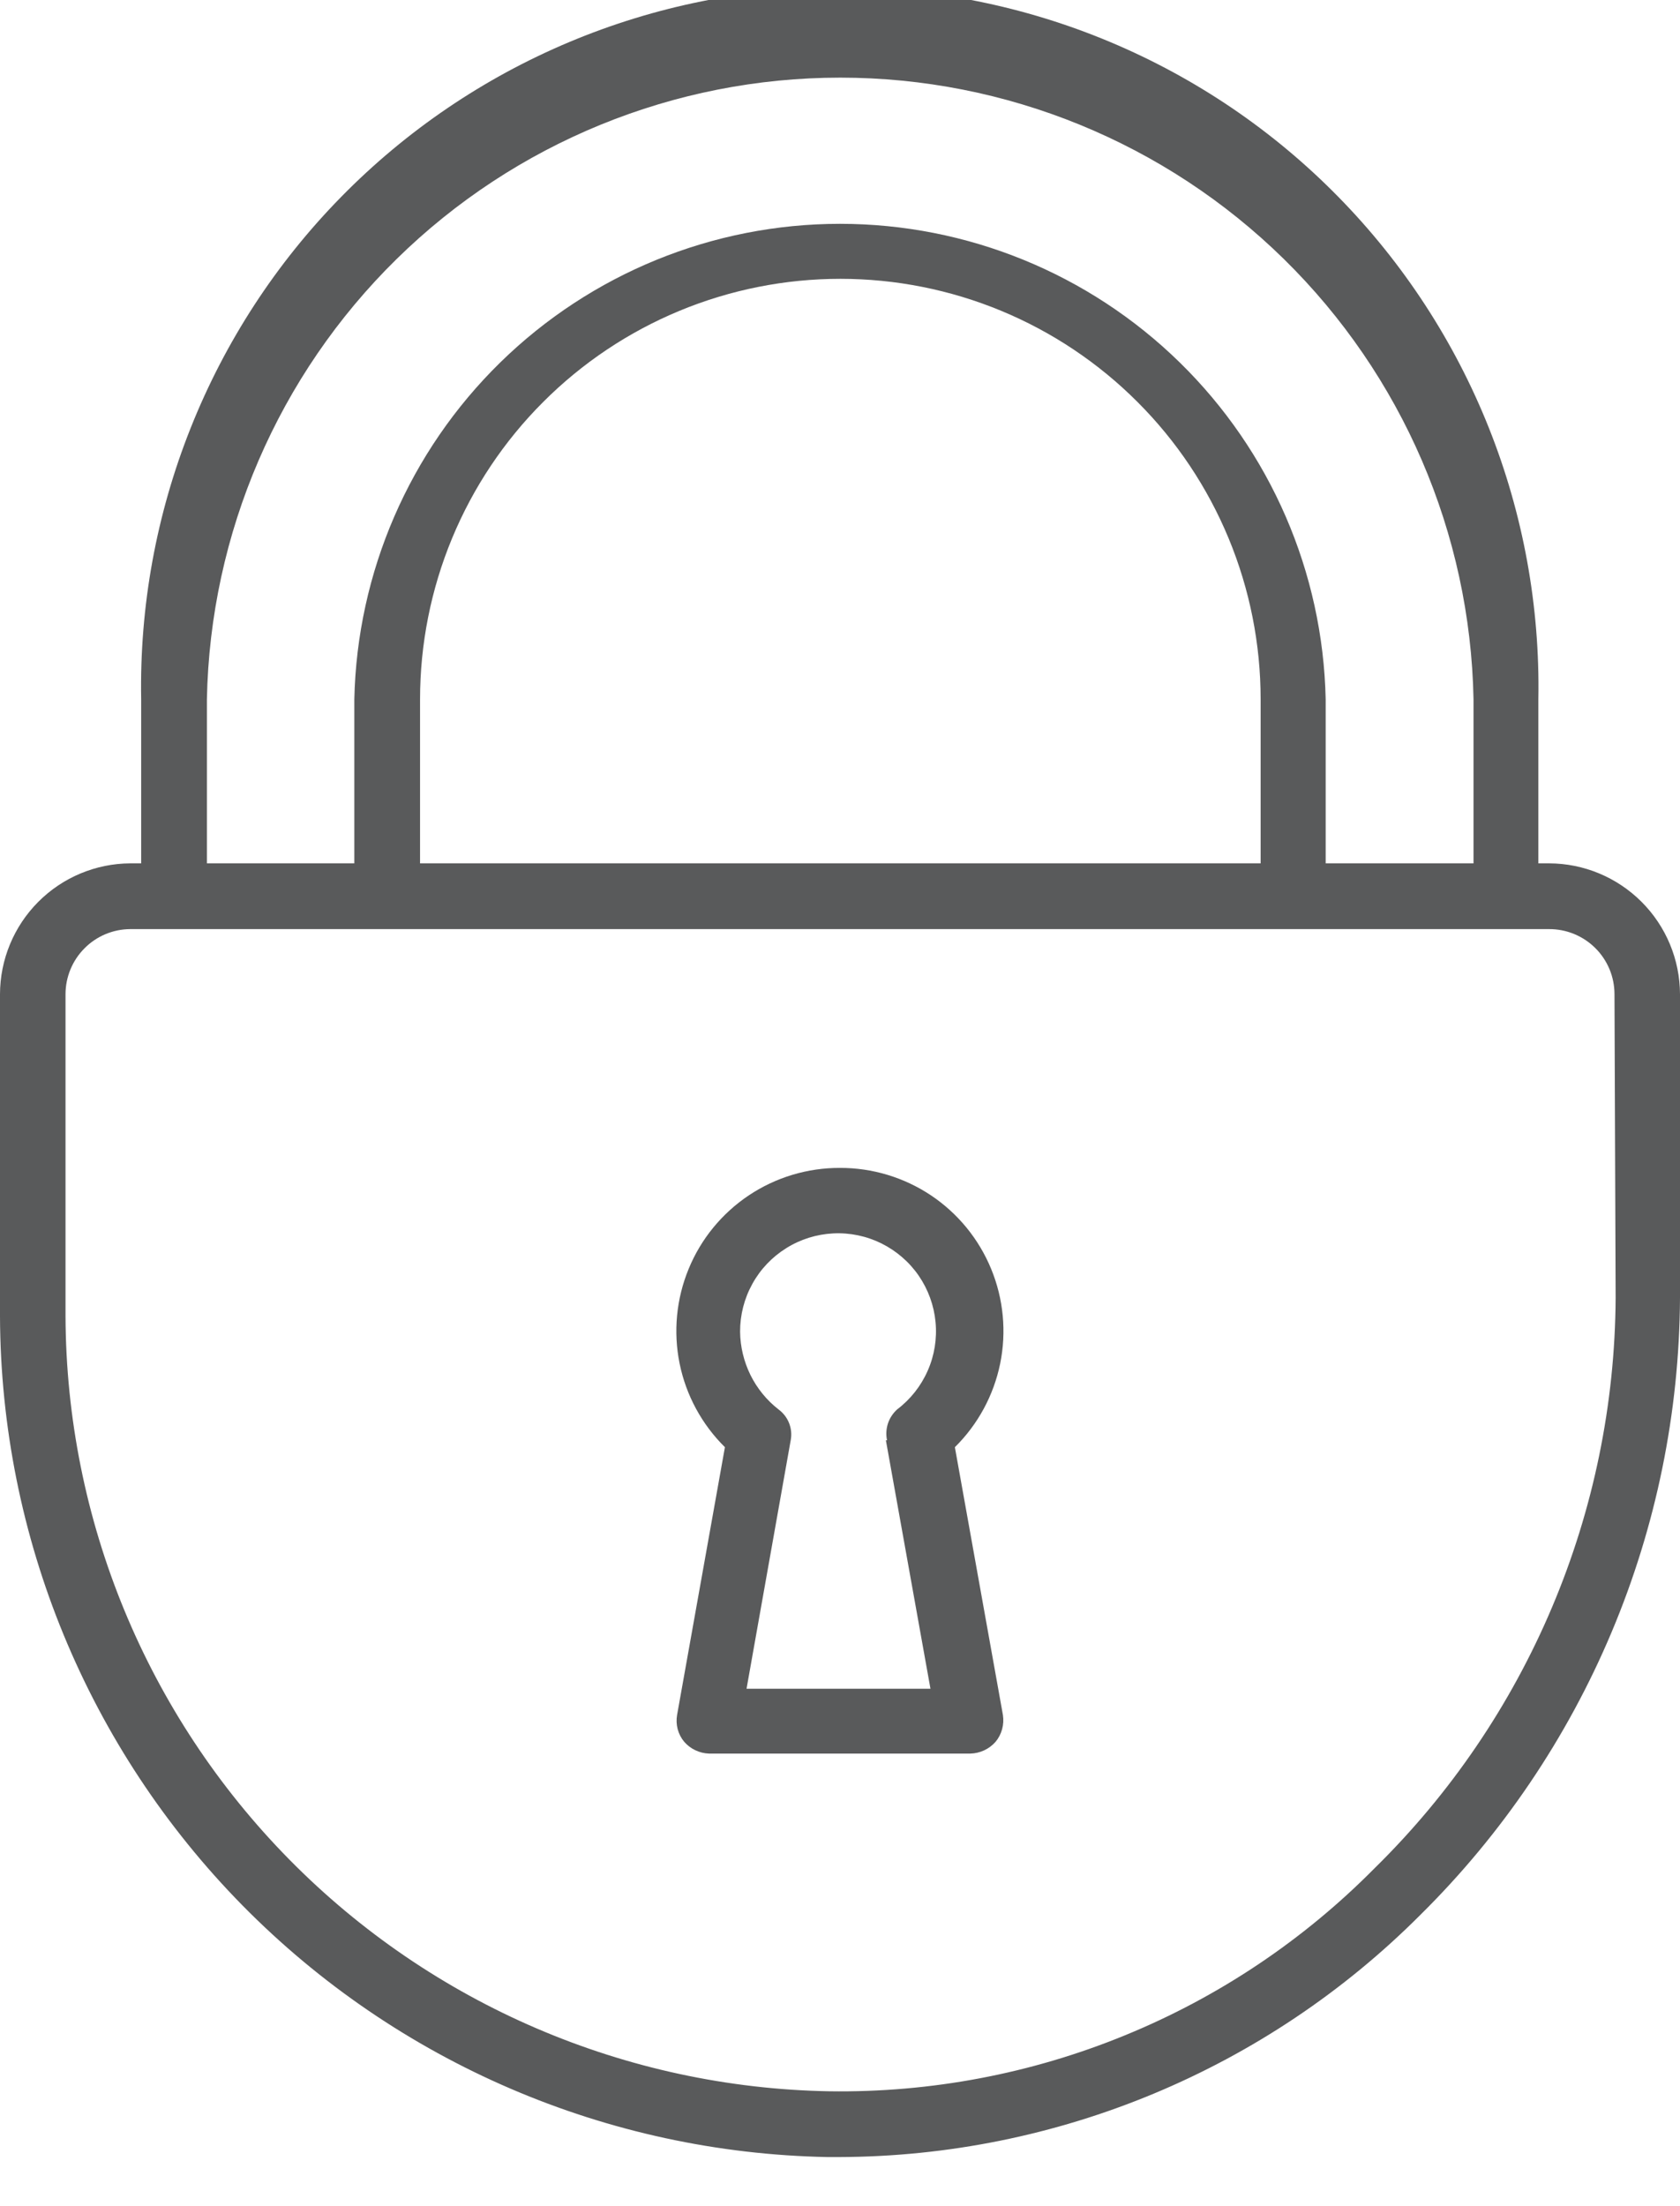 <svg width="32" height="42" viewBox="0 0 32 42" fill="none" xmlns="http://www.w3.org/2000/svg">
<g clip-path="url(#clip0_113_239)">
<path d="M29.504 16.436H29.302V13.313C29.334 11.546 29.014 9.789 28.36 8.147C27.705 6.504 26.73 5.008 25.491 3.747C24.253 2.485 22.775 1.483 21.144 0.799C19.514 0.115 17.764 -0.237 15.996 -0.237C14.228 -0.237 12.477 0.115 10.847 0.799C9.216 1.483 7.739 2.485 6.5 3.747C5.261 5.008 4.286 6.504 3.632 8.147C2.977 9.789 2.657 11.546 2.689 13.313V16.436H2.483C1.824 16.439 1.193 16.703 0.728 17.17C0.263 17.637 0.001 18.269 0 18.928L0 25.059C0.015 29.258 1.674 33.284 4.62 36.276C7.567 39.267 11.567 40.986 15.766 41.065H15.976C20.136 41.055 24.122 39.395 27.06 36.449C28.614 34.913 29.85 33.085 30.698 31.07C31.546 29.056 31.988 26.894 32 24.708V18.928C31.998 18.267 31.734 17.634 31.266 17.167C30.798 16.7 30.165 16.437 29.504 16.436ZM3.941 13.313C4.002 10.154 5.299 7.144 7.555 4.931C9.81 2.718 12.844 1.478 16.004 1.478C19.164 1.478 22.198 2.718 24.454 4.931C26.71 7.144 28.007 10.154 28.067 13.313V16.436H25.251V13.313C25.199 10.895 24.201 8.593 22.472 6.901C20.742 5.208 18.419 4.261 16 4.261C13.581 4.261 11.258 5.208 9.528 6.901C7.799 8.593 6.801 10.895 6.749 13.313V16.436H3.941V13.313ZM8.001 16.436V13.313C8.001 12.262 8.208 11.221 8.61 10.25C9.013 9.278 9.602 8.396 10.346 7.653C11.089 6.909 11.972 6.319 12.943 5.917C13.914 5.515 14.955 5.308 16.007 5.308C17.058 5.308 18.099 5.515 19.07 5.917C20.041 6.319 20.924 6.909 21.667 7.653C22.411 8.396 23 9.278 23.403 10.25C23.805 11.221 24.012 12.262 24.012 13.313V16.436H8.001ZM30.774 24.708C30.763 26.731 30.352 28.732 29.564 30.595C28.776 32.459 27.628 34.148 26.184 35.565C24.828 36.936 23.209 38.02 21.424 38.749C19.639 39.48 17.725 39.841 15.796 39.813C11.924 39.744 8.232 38.161 5.513 35.403C2.793 32.645 1.262 28.932 1.248 25.059V18.928C1.248 18.6 1.378 18.285 1.61 18.053C1.841 17.82 2.155 17.689 2.483 17.688H29.504C29.667 17.687 29.829 17.718 29.981 17.78C30.132 17.842 30.27 17.933 30.386 18.048C30.502 18.163 30.594 18.3 30.657 18.451C30.72 18.602 30.752 18.764 30.752 18.928L30.774 24.708Z" fill="#595A5B"/>
<path d="M15.998 22.234C15.381 22.232 14.777 22.414 14.264 22.756C13.751 23.099 13.351 23.586 13.117 24.157C12.882 24.727 12.822 25.355 12.945 25.959C13.068 26.564 13.369 27.118 13.808 27.551L12.897 32.648C12.881 32.738 12.885 32.831 12.908 32.919C12.932 33.008 12.974 33.09 13.033 33.16C13.092 33.228 13.165 33.283 13.246 33.321C13.328 33.36 13.416 33.381 13.506 33.384H18.481C18.572 33.382 18.662 33.361 18.745 33.323C18.828 33.284 18.902 33.229 18.963 33.16C19.021 33.09 19.064 33.008 19.088 32.919C19.112 32.831 19.117 32.739 19.103 32.648L18.188 27.551C18.627 27.118 18.927 26.564 19.051 25.959C19.174 25.355 19.114 24.727 18.879 24.157C18.644 23.586 18.245 23.099 17.732 22.756C17.218 22.414 16.615 22.232 15.998 22.234ZM16.874 27.419L17.723 32.149H14.22L15.061 27.419C15.082 27.309 15.071 27.196 15.03 27.092C14.989 26.988 14.919 26.898 14.829 26.832C14.603 26.656 14.421 26.432 14.294 26.176C14.168 25.919 14.1 25.638 14.097 25.352C14.096 25.034 14.176 24.721 14.33 24.443C14.483 24.164 14.706 23.93 14.976 23.762C15.245 23.593 15.554 23.497 15.871 23.481C16.189 23.465 16.505 23.531 16.79 23.672C17.075 23.814 17.32 24.025 17.5 24.287C17.68 24.549 17.79 24.853 17.82 25.169C17.85 25.486 17.799 25.805 17.67 26.096C17.542 26.387 17.342 26.64 17.088 26.832C17.008 26.905 16.947 26.997 16.913 27.1C16.88 27.203 16.873 27.313 16.896 27.419H16.874Z" fill="#595A5B"/>
</g>
<defs>
<clipPath id="clip0_113_239">
<rect width="32" height="41.065" fill="white"/>
</clipPath>
</defs>
</svg>
